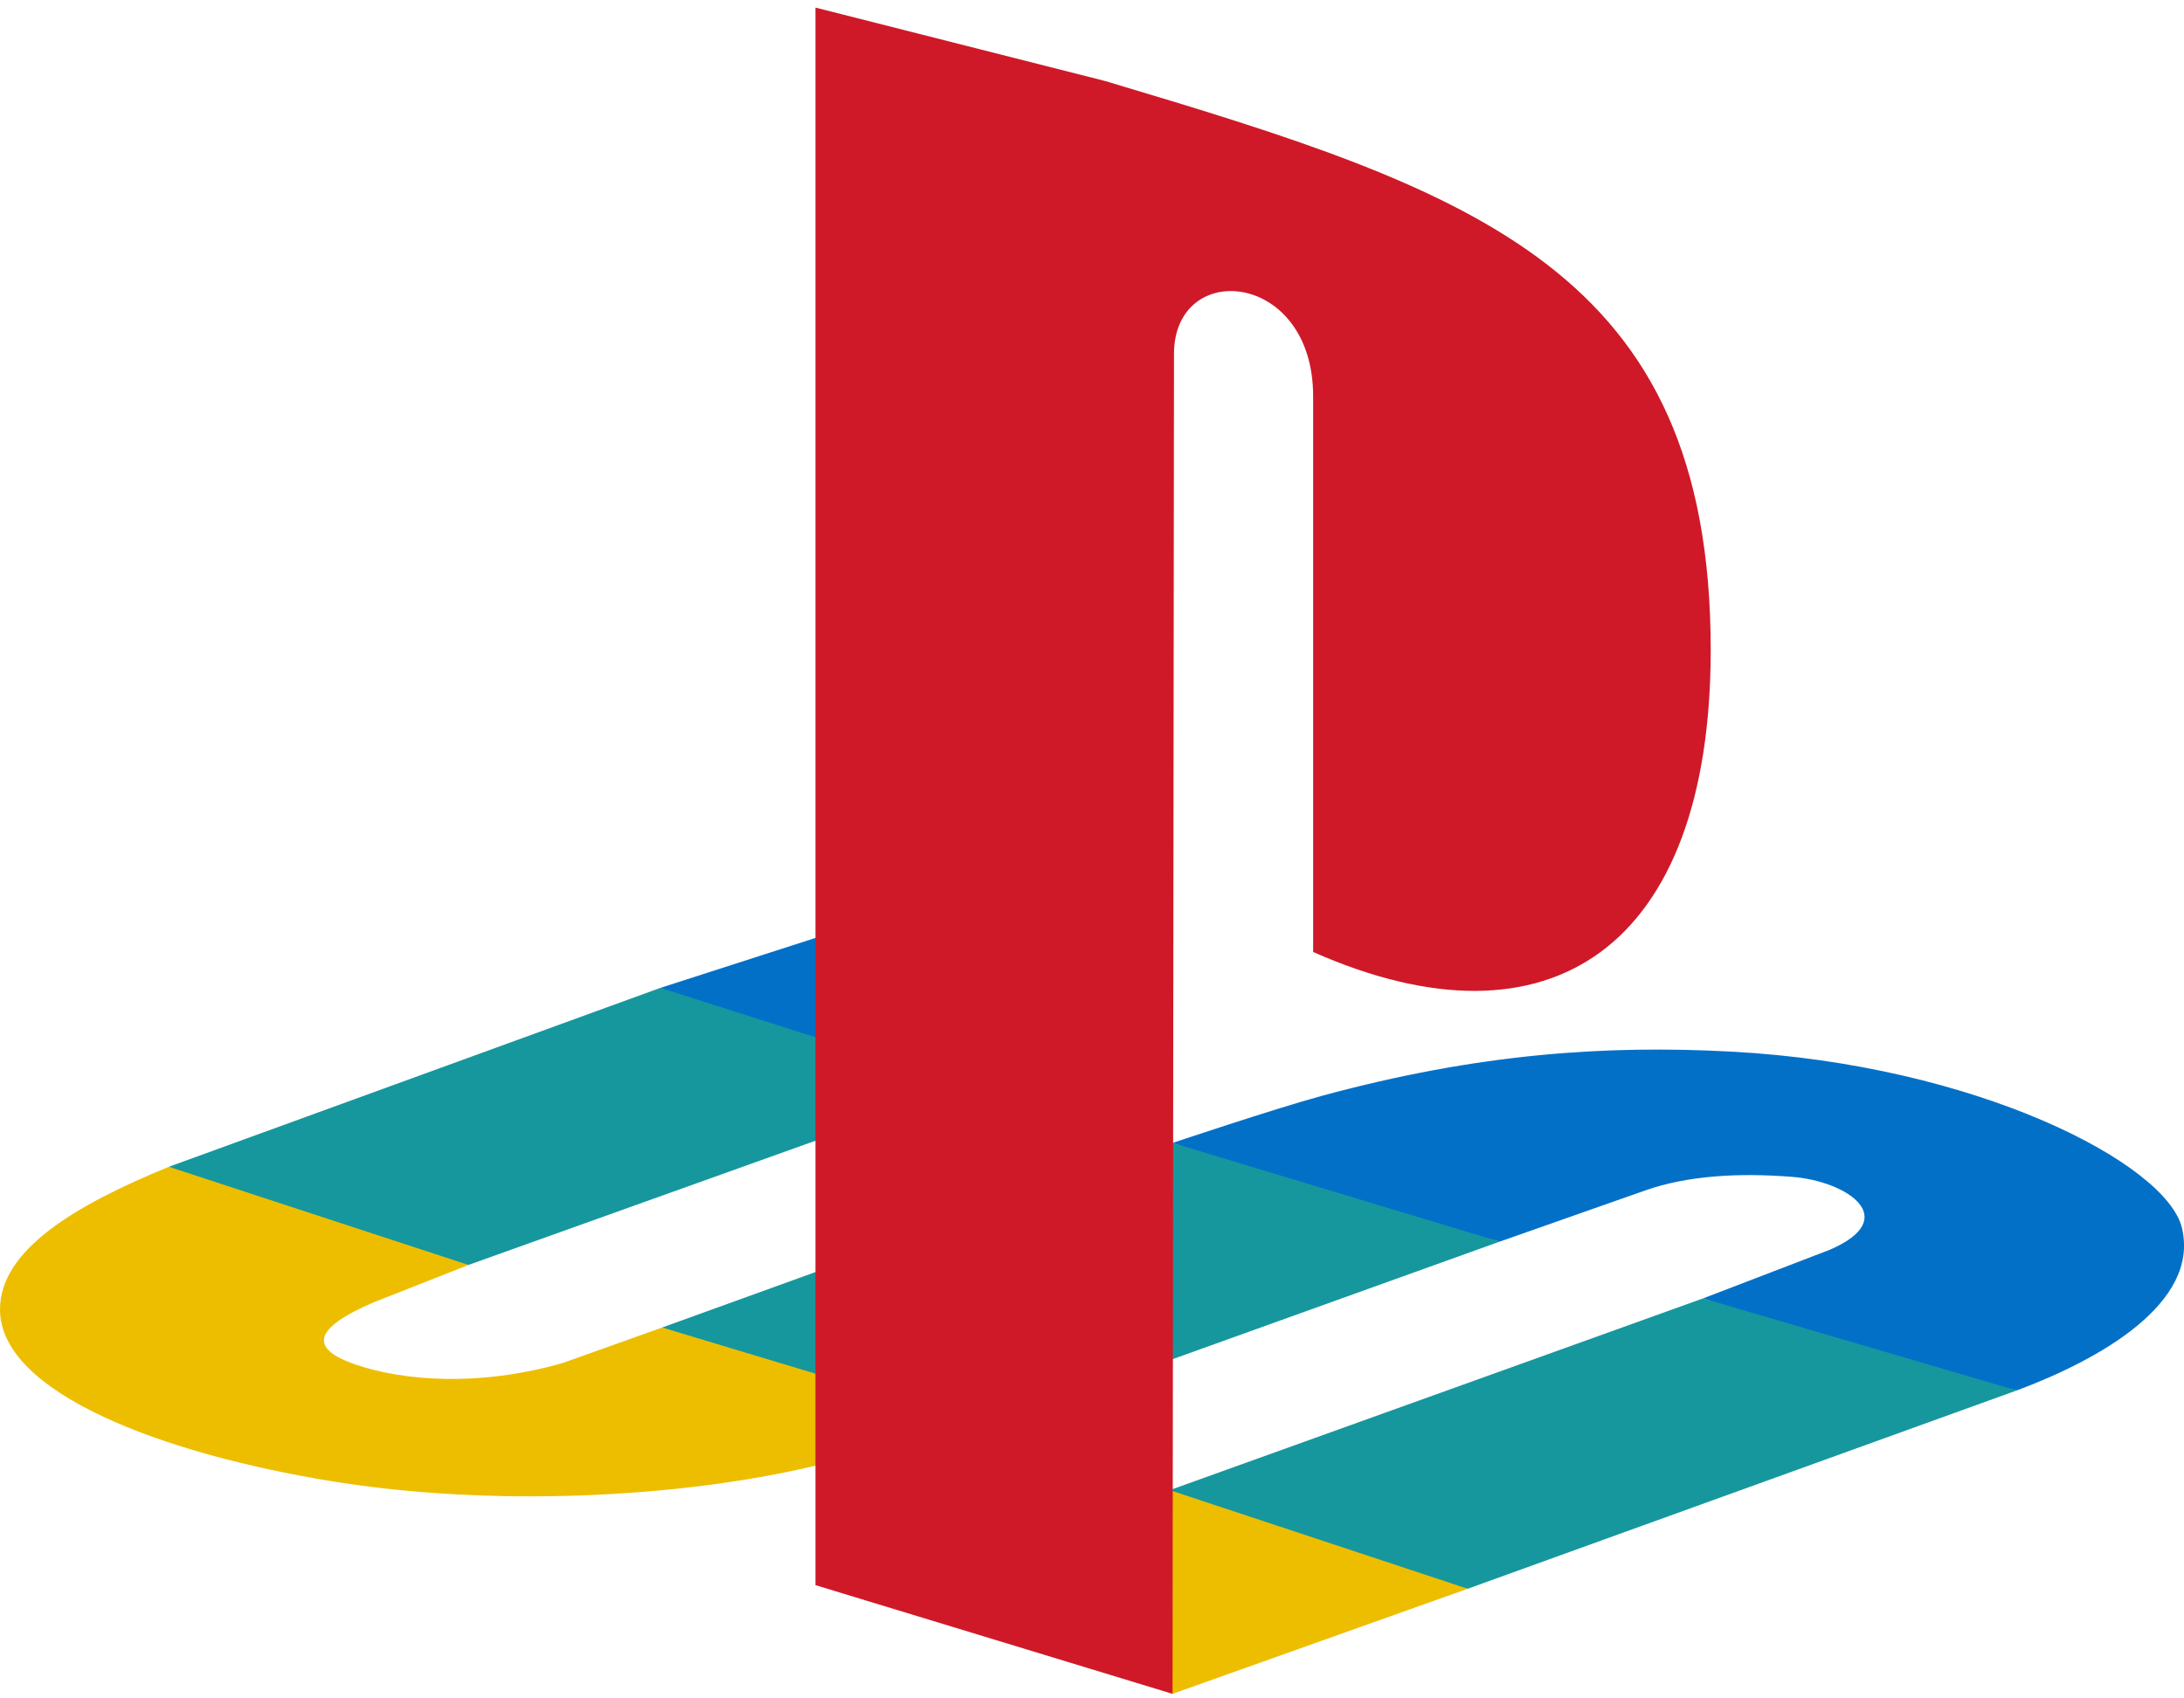 <svg width="144" height="112" viewBox="0 0 144 112" fill="none" xmlns="http://www.w3.org/2000/svg">
<g id="Group 67954">
<path id="Vector" fill-rule="evenodd" clip-rule="evenodd" d="M43.659 87.542L37.125 89.876C31.518 91.487 26.535 91.04 23.451 89.987C20.367 88.934 20.628 87.596 24.663 85.871L30.888 83.417L21.486 79.46L11.136 76.943C4.908 79.49 0 82.442 0 86.354C0 91.841 10.677 95.864 21.909 97.685C32.385 99.386 44.727 98.804 53.763 96.656L65.133 94.01L56.421 90.359L43.659 87.542ZM77.307 111.701L96.771 104.771L87.615 100.856L77.13 98.27L56.988 105.515L69.12 108.458L77.307 111.701Z" fill="#EDBE00"/>
<path id="Vector_2" fill-rule="evenodd" clip-rule="evenodd" d="M132.971 91.694C138.413 89.666 145.049 85.94 143.864 80.975C142.85 76.73 130.313 70.214 114.182 69.35C105.902 68.906 97.472 69.464 87.152 72.266C84.026 73.115 77.312 75.371 77.312 75.371L86.501 78.662L98.876 81.881L108.476 78.503C111.23 77.534 114.584 77.324 118.178 77.609C121.769 77.894 125.438 80.336 120.656 82.412L112.298 85.619L122.144 89.201L132.971 91.694ZM56.165 61.079L43.547 65.144L51.911 69.338L63.851 71.615L76.724 67.091L56.165 61.079Z" fill="#0370C8"/>
<path id="Vector_3" fill-rule="evenodd" clip-rule="evenodd" d="M96.771 104.771L132.966 91.694L112.29 85.622L77.127 98.267L96.771 104.771ZM65.13 94.01L43.659 87.542L77.307 75.371L98.871 81.881L65.13 94.01ZM30.888 83.417L63.849 71.615L43.542 65.144L11.133 76.943L30.888 83.417Z" fill="#16979D"/>
<path id="Vector_4" fill-rule="evenodd" clip-rule="evenodd" d="M77.31 111.701L53.766 104.531V0.5L72.843 5.336C97.155 12.59 112.794 17.72 112.794 42.857C112.794 62.477 102.201 69.701 86.58 62.777V26.123C86.58 17.852 77.406 17.063 77.406 23.345L77.31 111.701Z" fill="#CF1928"/>
</g>
</svg>

